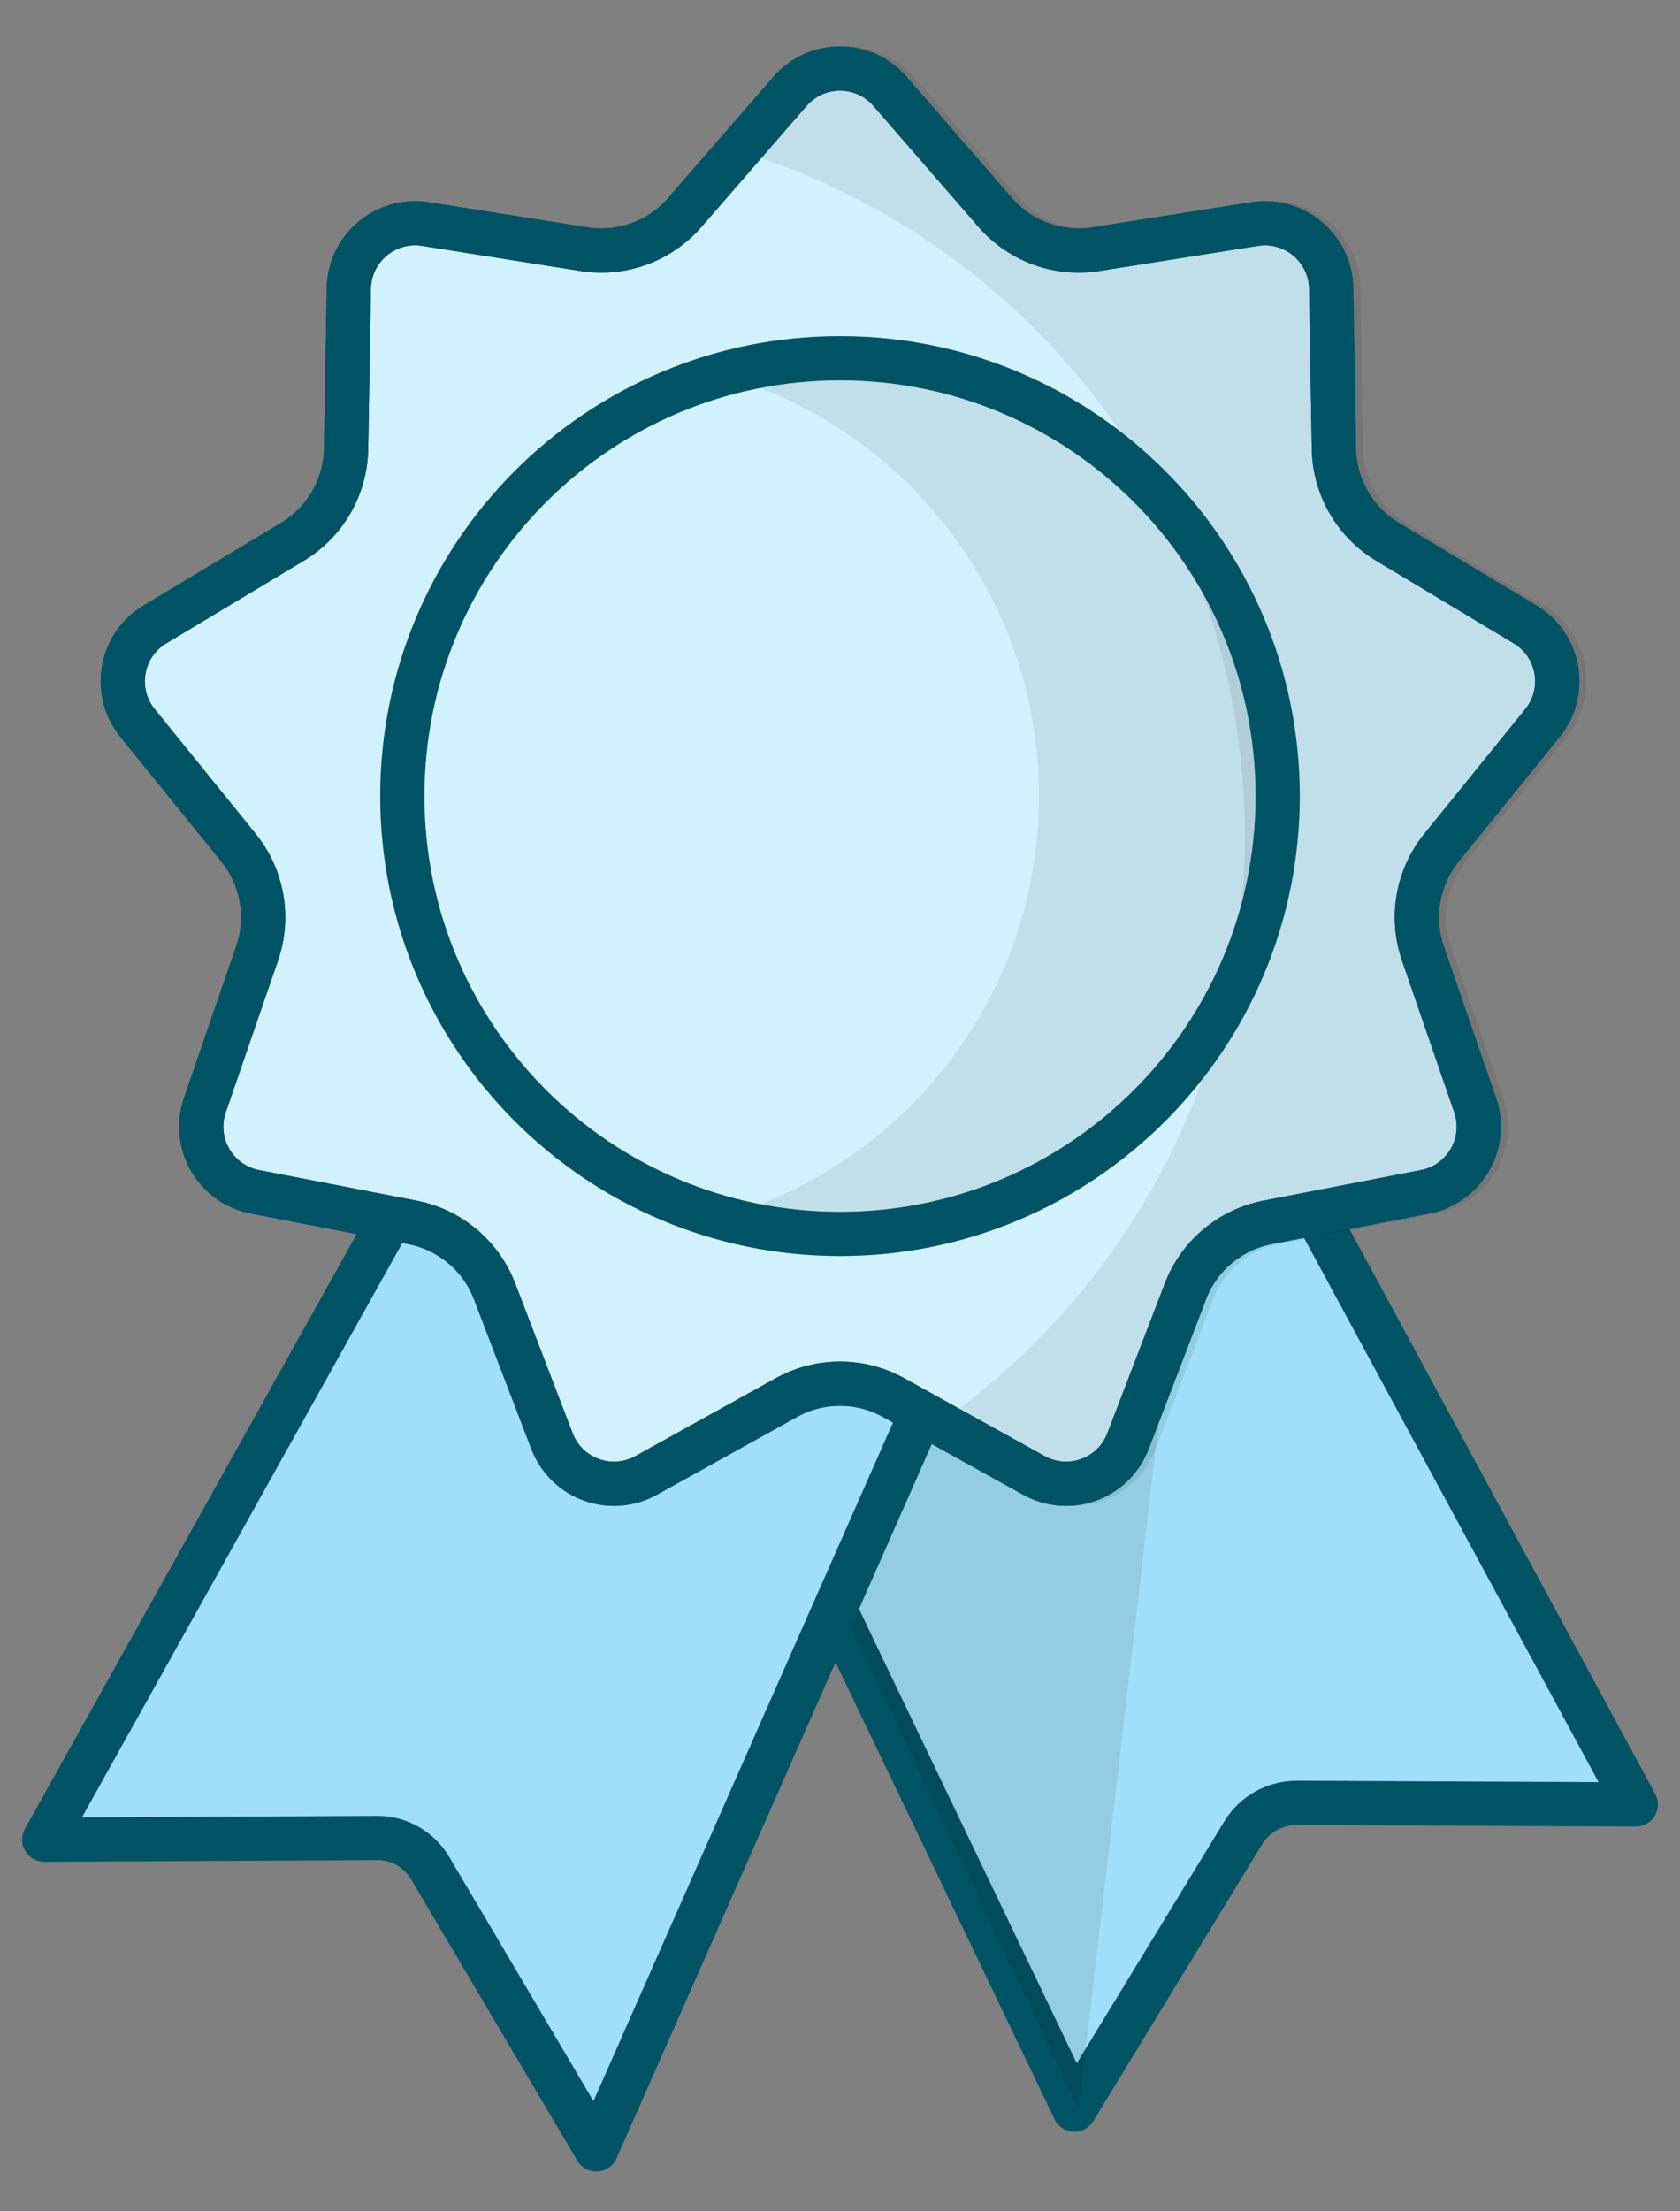 <svg width="38" height="50" viewBox="0 0 38 50" fill="none" xmlns="http://www.w3.org/2000/svg">
<rect x="0" y="0" width="38" height="50" fill="#808080" stroke="none"/>
<path d="M29.528 27L37 40.8L29.341 40.764C29.096 40.763 28.855 40.824 28.641 40.942C28.427 41.06 28.249 41.23 28.123 41.437L24.303 47.7L16.75 31.95" fill="#A0DEF9"/>
<path d="M29.528 27L37 40.8L29.341 40.764C29.096 40.763 28.855 40.824 28.641 40.942C28.427 41.06 28.249 41.23 28.123 41.437L24.303 47.7L16.75 31.95" stroke="#005365" stroke-linecap="round" stroke-linejoin="round"/>
<path d="M24.4 47.7L26.65 28.35L16.75 31.5L24.4 47.7Z" fill="black" fill-opacity="0.08"/>
<path d="M8.642 27.9L1 41.596L8.532 41.559C8.774 41.557 9.011 41.62 9.221 41.74C9.432 41.859 9.607 42.032 9.731 42.242L13.488 48.6L20.8 32.04" fill="#A0DEF9"/>
<path d="M8.642 27.9L1 41.596L8.532 41.559C8.774 41.557 9.011 41.62 9.221 41.74C9.432 41.859 9.607 42.032 9.731 42.242L13.488 48.6L20.8 32.04" stroke="#005365" stroke-linecap="round" stroke-linejoin="round"/>
<path d="M17.868 2.066C18.466 1.377 19.534 1.377 20.132 2.066L22.512 4.805C23.078 5.456 23.939 5.769 24.791 5.634L28.375 5.066C29.276 4.923 30.094 5.61 30.11 6.521L30.172 10.149C30.187 11.012 30.645 11.806 31.385 12.25L34.496 14.118C35.277 14.587 35.463 15.64 34.889 16.348L32.605 19.168C32.062 19.838 31.903 20.74 32.184 21.556L33.366 24.987C33.663 25.849 33.129 26.774 32.233 26.948L28.671 27.639C27.825 27.804 27.122 28.393 26.814 29.198L25.514 32.586C25.187 33.438 24.183 33.803 23.386 33.361L20.213 31.601C19.458 31.182 18.542 31.182 17.787 31.601L14.614 33.361C13.817 33.803 12.813 33.438 12.486 32.586L11.187 29.198C10.878 28.393 10.175 27.804 9.329 27.639L5.766 26.948C4.871 26.774 4.337 25.849 4.634 24.987L5.816 21.556C6.097 20.74 5.938 19.838 5.395 19.168L3.111 16.348C2.537 15.64 2.723 14.587 3.504 14.118L6.615 12.25C7.355 11.806 7.813 11.012 7.828 10.149L7.89 6.521C7.906 5.61 8.724 4.923 9.625 5.066L13.209 5.634C14.061 5.769 14.922 5.456 15.488 4.805L17.868 2.066Z" fill="#D1F1FF" stroke="#005365"/>
<path fill-rule="evenodd" clip-rule="evenodd" d="M20.667 1.738C19.87 0.82 18.445 0.82 17.648 1.738L16.3 3.289C23.138 5.187 28.157 11.457 28.157 18.9C28.157 24.561 25.253 29.544 20.854 32.441L23.301 33.798C24.364 34.388 25.703 33.901 26.138 32.765L27.438 29.377C27.685 28.733 28.247 28.262 28.924 28.13L32.486 27.439C33.68 27.207 34.392 25.973 33.996 24.824L32.814 21.393C32.589 20.741 32.716 20.019 33.151 19.483L35.435 16.663C36.2 15.719 35.953 14.315 34.911 13.689L31.8 11.821C31.208 11.466 30.842 10.831 30.83 10.141L30.767 6.513C30.746 5.297 29.655 4.382 28.454 4.572L24.87 5.141C24.189 5.249 23.5 4.998 23.047 4.477L20.667 1.738Z" fill="black" fill-opacity="0.08"/>
<path d="M17.868 2.066C18.466 1.377 19.534 1.377 20.132 2.066L22.512 4.805C23.078 5.456 23.939 5.769 24.791 5.634L28.375 5.066C29.276 4.923 30.094 5.61 30.11 6.521L30.172 10.149C30.187 11.012 30.645 11.806 31.385 12.25L34.496 14.118C35.277 14.587 35.463 15.64 34.889 16.348L32.605 19.168C32.062 19.838 31.903 20.74 32.184 21.556L33.366 24.987C33.663 25.849 33.129 26.774 32.233 26.948L28.671 27.639C27.825 27.804 27.122 28.393 26.814 29.198L25.514 32.586C25.187 33.438 24.183 33.803 23.386 33.361L20.213 31.601C19.458 31.182 18.542 31.182 17.787 31.601L14.614 33.361C13.817 33.803 12.813 33.438 12.486 32.586L11.187 29.198C10.878 28.393 10.175 27.804 9.329 27.639L5.766 26.948C4.871 26.774 4.337 25.849 4.634 24.987L5.816 21.556C6.097 20.74 5.938 19.838 5.395 19.168L3.111 16.348C2.537 15.64 2.723 14.587 3.504 14.118L6.615 12.25C7.355 11.806 7.813 11.012 7.828 10.149L7.89 6.521C7.906 5.61 8.724 4.923 9.625 5.066L13.209 5.634C14.061 5.769 14.922 5.456 15.488 4.805L17.868 2.066Z" stroke="#005365"/>
<path fill-rule="evenodd" clip-rule="evenodd" d="M16.3 27.527C17.159 27.77 18.064 27.9 19 27.9C24.468 27.9 28.9 23.468 28.9 18C28.9 12.532 24.468 8.1 19 8.1C18.064 8.1 17.159 8.23 16.3 8.473C20.456 9.648 23.5 13.468 23.5 18C23.5 22.532 20.456 26.352 16.3 27.527Z" fill="black" fill-opacity="0.08"/>
<path d="M19 27.9C24.468 27.9 28.9 23.468 28.9 18C28.9 12.532 24.468 8.1 19 8.1C13.532 8.1 9.1 12.532 9.1 18C9.1 23.468 13.532 27.9 19 27.9Z" stroke="#005365" stroke-linecap="round" stroke-linejoin="round"/>
</svg>

